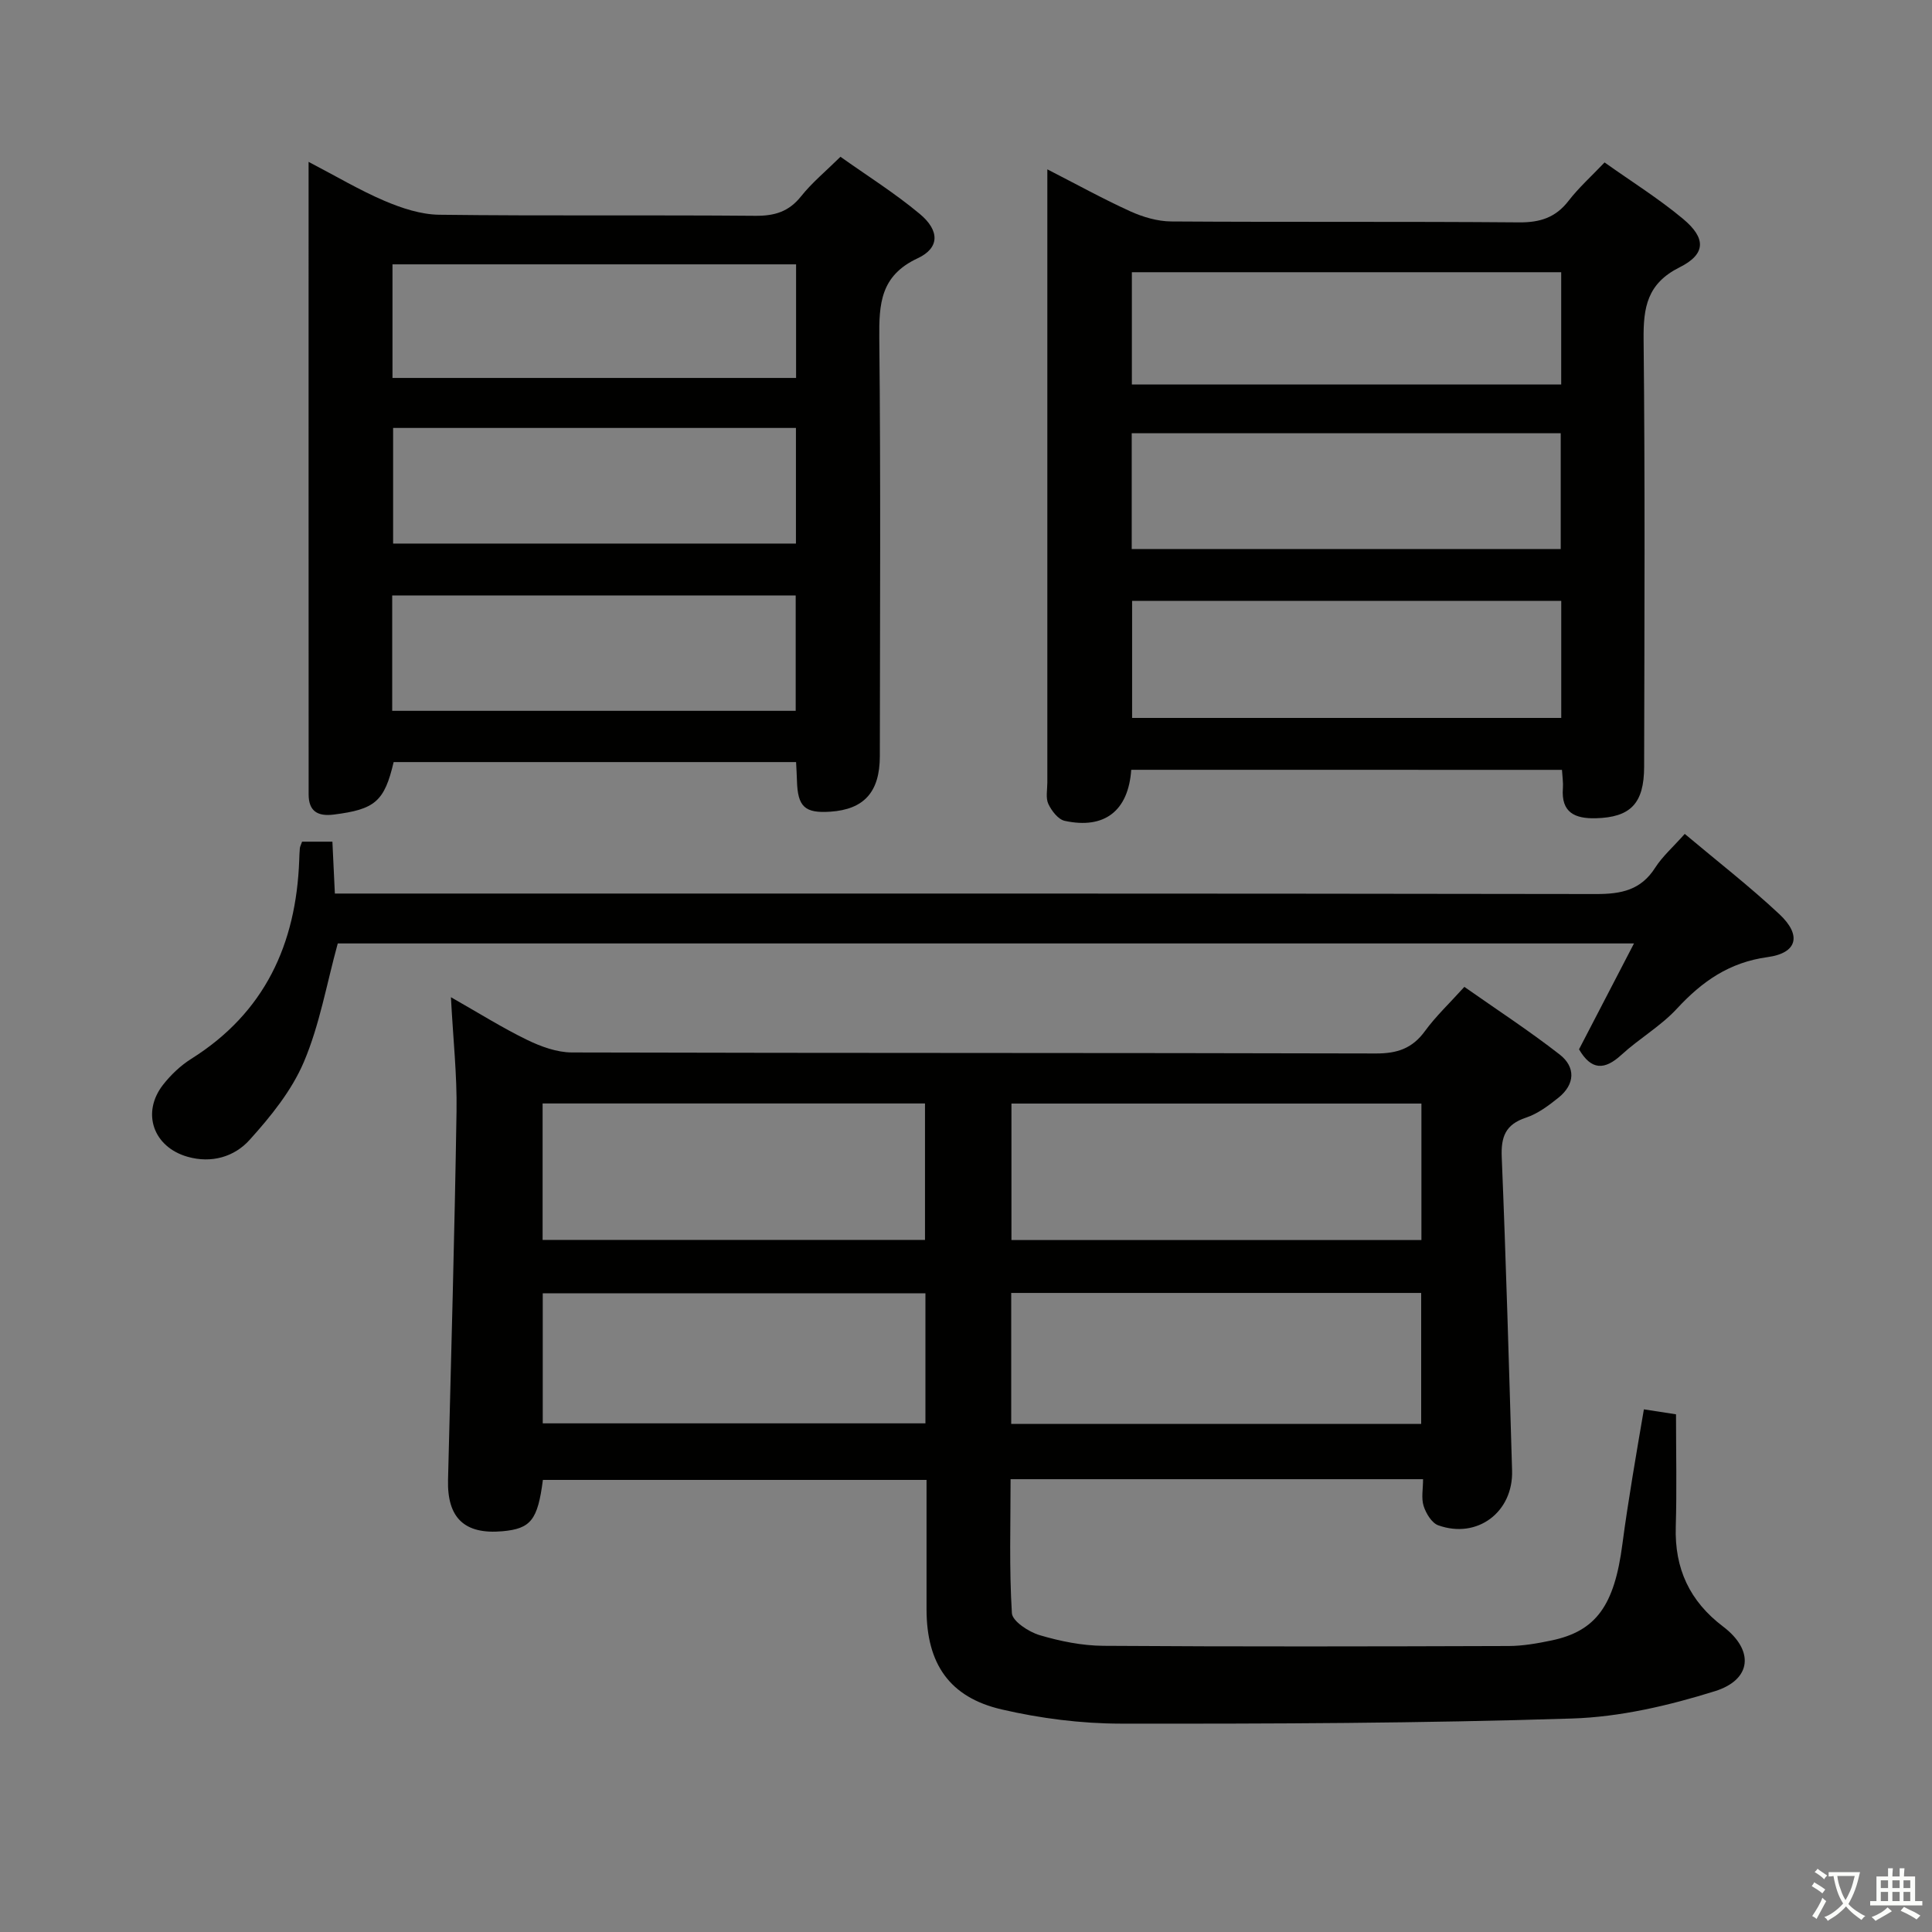 <svg enable-background="new 0 0 400 400" viewBox="0 0 400 400" xmlns="http://www.w3.org/2000/svg"><rect x="0" y="0" width="400" height="400" fill="#808080" stroke="none"/><path d="m377.9 391.2c-.2.3-.4.5-.6.8-.7-.6-1.4-1-2.2-1.5.2-.3.4-.5.5-.8.6.4 1.4.8 2.3 1.5zm-1.8 6.1c-.2-.2-.5-.4-.9-.6.4-.6.8-1.2 1.2-1.9s.7-1.3.9-1.9c.3.3.5.5.8.7-.7 1.3-1.4 2.6-2 3.7zm2.2-9c-.3.3-.5.5-.6.8-.6-.6-1.3-1.1-2-1.5.3-.3.5-.5.6-.7.6.5 1.3.9 2 1.4zm.3.2v-.9h2 4.5c-.3 1.3-.6 2.5-1 3.6s-.9 2.1-1.4 3c.4.5 1 1 1.6 1.4s1.2.8 1.9 1.1c-.3.2-.5.4-.8.8-.4-.3-1-.7-1.6-1.2s-1.2-1.1-1.6-1.6c-.5.6-1.1 1.1-1.7 1.6s-1.4.9-2.1 1.4c-.1-.3-.3-.5-.7-.8.6-.2 1.2-.5 1.9-1s1.4-1.1 2-1.8c-.5-.8-.9-1.6-1.2-2.5s-.6-2-.8-3.2c-.4.1-.7.1-1 .1zm2.5 2.7c.3 1 .7 1.7 1 2.2.3-.5.6-1.1 1-2s.6-1.9.9-3h-3.2-.4c.1.9.3 1.8.7 2.8z" fill="#fbfcfa"/><path d="m396.5 388.5v1.5 3.6h1.5v.9c-.4 0-1 0-1.7 0h-7.9c-.5 0-.9 0-1.2 0v-.9h1.3v-3.5c0-.7 0-1.2 0-1.6h2.4c0-.8 0-1.4 0-1.7h1c0 .3-.1.8-.1 1.7h1.5c0-.8 0-1.4 0-1.7h1c0 .3-.1.9-.1 1.7zm-8.2 9.2c-.2-.3-.5-.5-.8-.8.8-.3 1.4-.6 1.9-.9s1-.7 1.4-1.1c.3.3.6.5.9.8-1.6 1-2.8 1.6-3.4 2zm2.6-6.8v-1.6h-1.5v1.6zm0 2.7v-1.9h-1.5v1.9zm2.4-2.7v-1.6h-1.5v1.6zm0 2.7v-1.9h-1.5v1.9zm.2 2 .7-.8c.4.2.9.5 1.6.8s1.3.7 1.8 1c-.3.3-.5.5-.8.8-.4-.3-1.5-1-3.3-1.8zm2-4.7v-1.6h-1.4v1.6zm0 2.7v-1.9h-1.4v1.9z" fill="#fbfcfa"/><g fill="#010100"><path d="m340.35 291.79c2.28.35 4.34.67 6.65 1.03 0 7.98.18 15.64-.05 23.28-.26 8.66 2.85 15.4 9.82 20.68 6.41 4.86 5.98 10.95-1.71 13.36-9.55 2.98-19.66 5.35-29.6 5.66-31.12.99-62.28 1.1-93.42 1.06-8.23-.01-16.63-1.08-24.65-2.94-10.85-2.51-15.54-9.5-15.56-20.68-.01-8.81 0-17.63 0-26.84-26.68 0-53.06 0-79.43 0-1.07 8.3-2.49 10.1-8.38 10.63-7.86.7-11.46-2.77-11.26-10.65.64-25.44 1.36-50.89 1.76-76.34.12-7.45-.71-14.92-1.16-23.58 5.84 3.32 10.66 6.35 15.76 8.83 2.86 1.39 6.17 2.6 9.28 2.61 55.5.15 110.99.06 166.49.21 4.39.01 7.51-1.04 10.12-4.62 2.24-3.07 5.05-5.72 8.17-9.17 6.59 4.63 13.37 9.05 19.74 14.01 3.32 2.59 3.19 6.16-.24 8.92-2.05 1.65-4.31 3.34-6.75 4.15-4.26 1.41-5.19 3.98-5.01 8.21.89 21.61 1.5 43.23 2.14 64.85.26 8.61-7.21 14.23-15.28 11.34-1.35-.48-2.54-2.46-3.03-3.99-.52-1.62-.12-3.54-.12-5.56-28.89 0-57.17 0-85.4 0 0 9.28-.3 18.53.27 27.73.1 1.68 3.49 3.89 5.74 4.56 4.26 1.26 8.79 2.18 13.21 2.21 27.96.19 55.92.13 83.88.04 2.97-.01 5.97-.54 8.89-1.15 9.23-1.93 13.03-7.23 14.68-19.95.6-4.61 1.33-9.2 2.07-13.8.73-4.57 1.54-9.12 2.38-14.1zm-46.06-63.31c-28.71 0-56.78 0-84.88 0v28.26h84.88c0-9.49 0-18.73 0-28.26zm-84.93 39.21v27.11h84.88c0-9.07 0-17.95 0-27.11-28.39 0-56.45 0-84.88 0zm-97.02-39.23v28.25h79.17c0-9.52 0-18.74 0-28.25-26.51 0-52.71 0-79.17 0zm79.26 39.31c-26.57 0-52.92 0-79.23 0v26.92h79.23c0-9.07 0-17.82 0-26.92z"/><path d="m234.21 159.38c-.59 8.5-5.53 12.35-13.76 10.57-1.36-.29-2.73-2.07-3.4-3.5-.58-1.24-.21-2.94-.21-4.44-.01-40.33 0-80.65 0-120.98 0-1.65 0-3.3 0-5.97 6.13 3.14 11.56 6.14 17.19 8.7 2.61 1.18 5.62 2.07 8.46 2.09 24 .16 47.99-.01 71.99.19 4.36.04 7.59-.98 10.28-4.47 2.11-2.73 4.73-5.08 7.45-7.94 5.54 3.94 11.18 7.46 16.24 11.68 4.81 4.01 4.76 7.3-.7 10.03-6.71 3.36-7.53 8.26-7.46 14.92.31 29.49.17 58.99.11 88.49-.01 7.64-2.85 10.47-10 10.66-4.33.11-7.21-1.17-6.82-6.21.09-1.14-.1-2.29-.19-3.81-29.72-.01-59.27-.01-89.18-.01zm.1-69.68v23.97h88.82c0-8.21 0-16.07 0-23.97-29.87 0-59.27 0-88.82 0zm.08 34.71v24.23h88.85c0-8.2 0-16.11 0-24.23-29.78 0-59.2 0-88.85 0zm88.84-68.05c-29.9 0-59.44 0-88.89 0v23.25h88.89c0-7.78 0-15.35 0-23.25z"/><path d="m63.89 33.51c5.75 3 10.59 5.89 15.73 8.08 3.55 1.51 7.51 2.82 11.3 2.87 21.82.27 43.65.03 65.47.22 3.99.03 6.92-.84 9.47-4.04 2.25-2.83 5.11-5.18 8.15-8.18 5.46 3.88 11.23 7.5 16.42 11.83 4.14 3.45 4.14 7.05-.45 9.19-7.72 3.6-8 9.45-7.93 16.63.3 28.82.14 57.64.11 86.46-.01 7.43-3.29 11.01-10.24 11.48-5.31.36-6.78-1.02-6.92-6.46-.03-1.15-.11-2.31-.18-3.81-27.86 0-55.59 0-83.32 0-1.91 8.16-3.87 9.8-12.42 10.87-3.36.42-5.18-.74-5.18-4.18-.02-43.31-.01-86.61-.01-130.96zm17.37 44.74h83.56c0-7.96 0-15.58 0-23.52-27.89 0-55.6 0-83.56 0zm83.53 10.35c-28.25 0-55.9 0-83.4 0v23.94h83.4c0-8.18 0-15.95 0-23.94zm-83.59 58.57h83.54c0-8.19 0-15.95 0-23.88-27.95 0-55.64 0-83.54 0z"/><path d="m348.81 172.65c6.71 5.64 13.42 10.85 19.6 16.63 4.64 4.34 3.73 8.04-2.45 8.88-7.95 1.09-13.55 5.03-18.77 10.67-3.35 3.63-7.82 6.19-11.49 9.56-3.51 3.22-6.24 3.21-8.78-1.14 3.64-7.01 7.35-14.15 11.38-21.92-90.27 0-179.48 0-268.37 0-2.31 8.4-3.75 16.85-7.02 24.54-2.52 5.93-6.86 11.29-11.24 16.14-3.14 3.49-7.87 4.91-12.86 3.48-7.08-2.03-9.57-9.1-5.05-14.9 1.61-2.06 3.63-3.98 5.84-5.37 15.19-9.54 21.71-23.71 22.35-41.11.03-.83.05-1.66.13-2.49.03-.32.2-.62.46-1.36h6.28c.16 3.39.32 6.81.51 10.74h6.2c84.98 0 169.96-.04 254.94.1 5.22.01 9.28-.82 12.23-5.47 1.51-2.35 3.7-4.26 6.11-6.98z"/></g></svg>